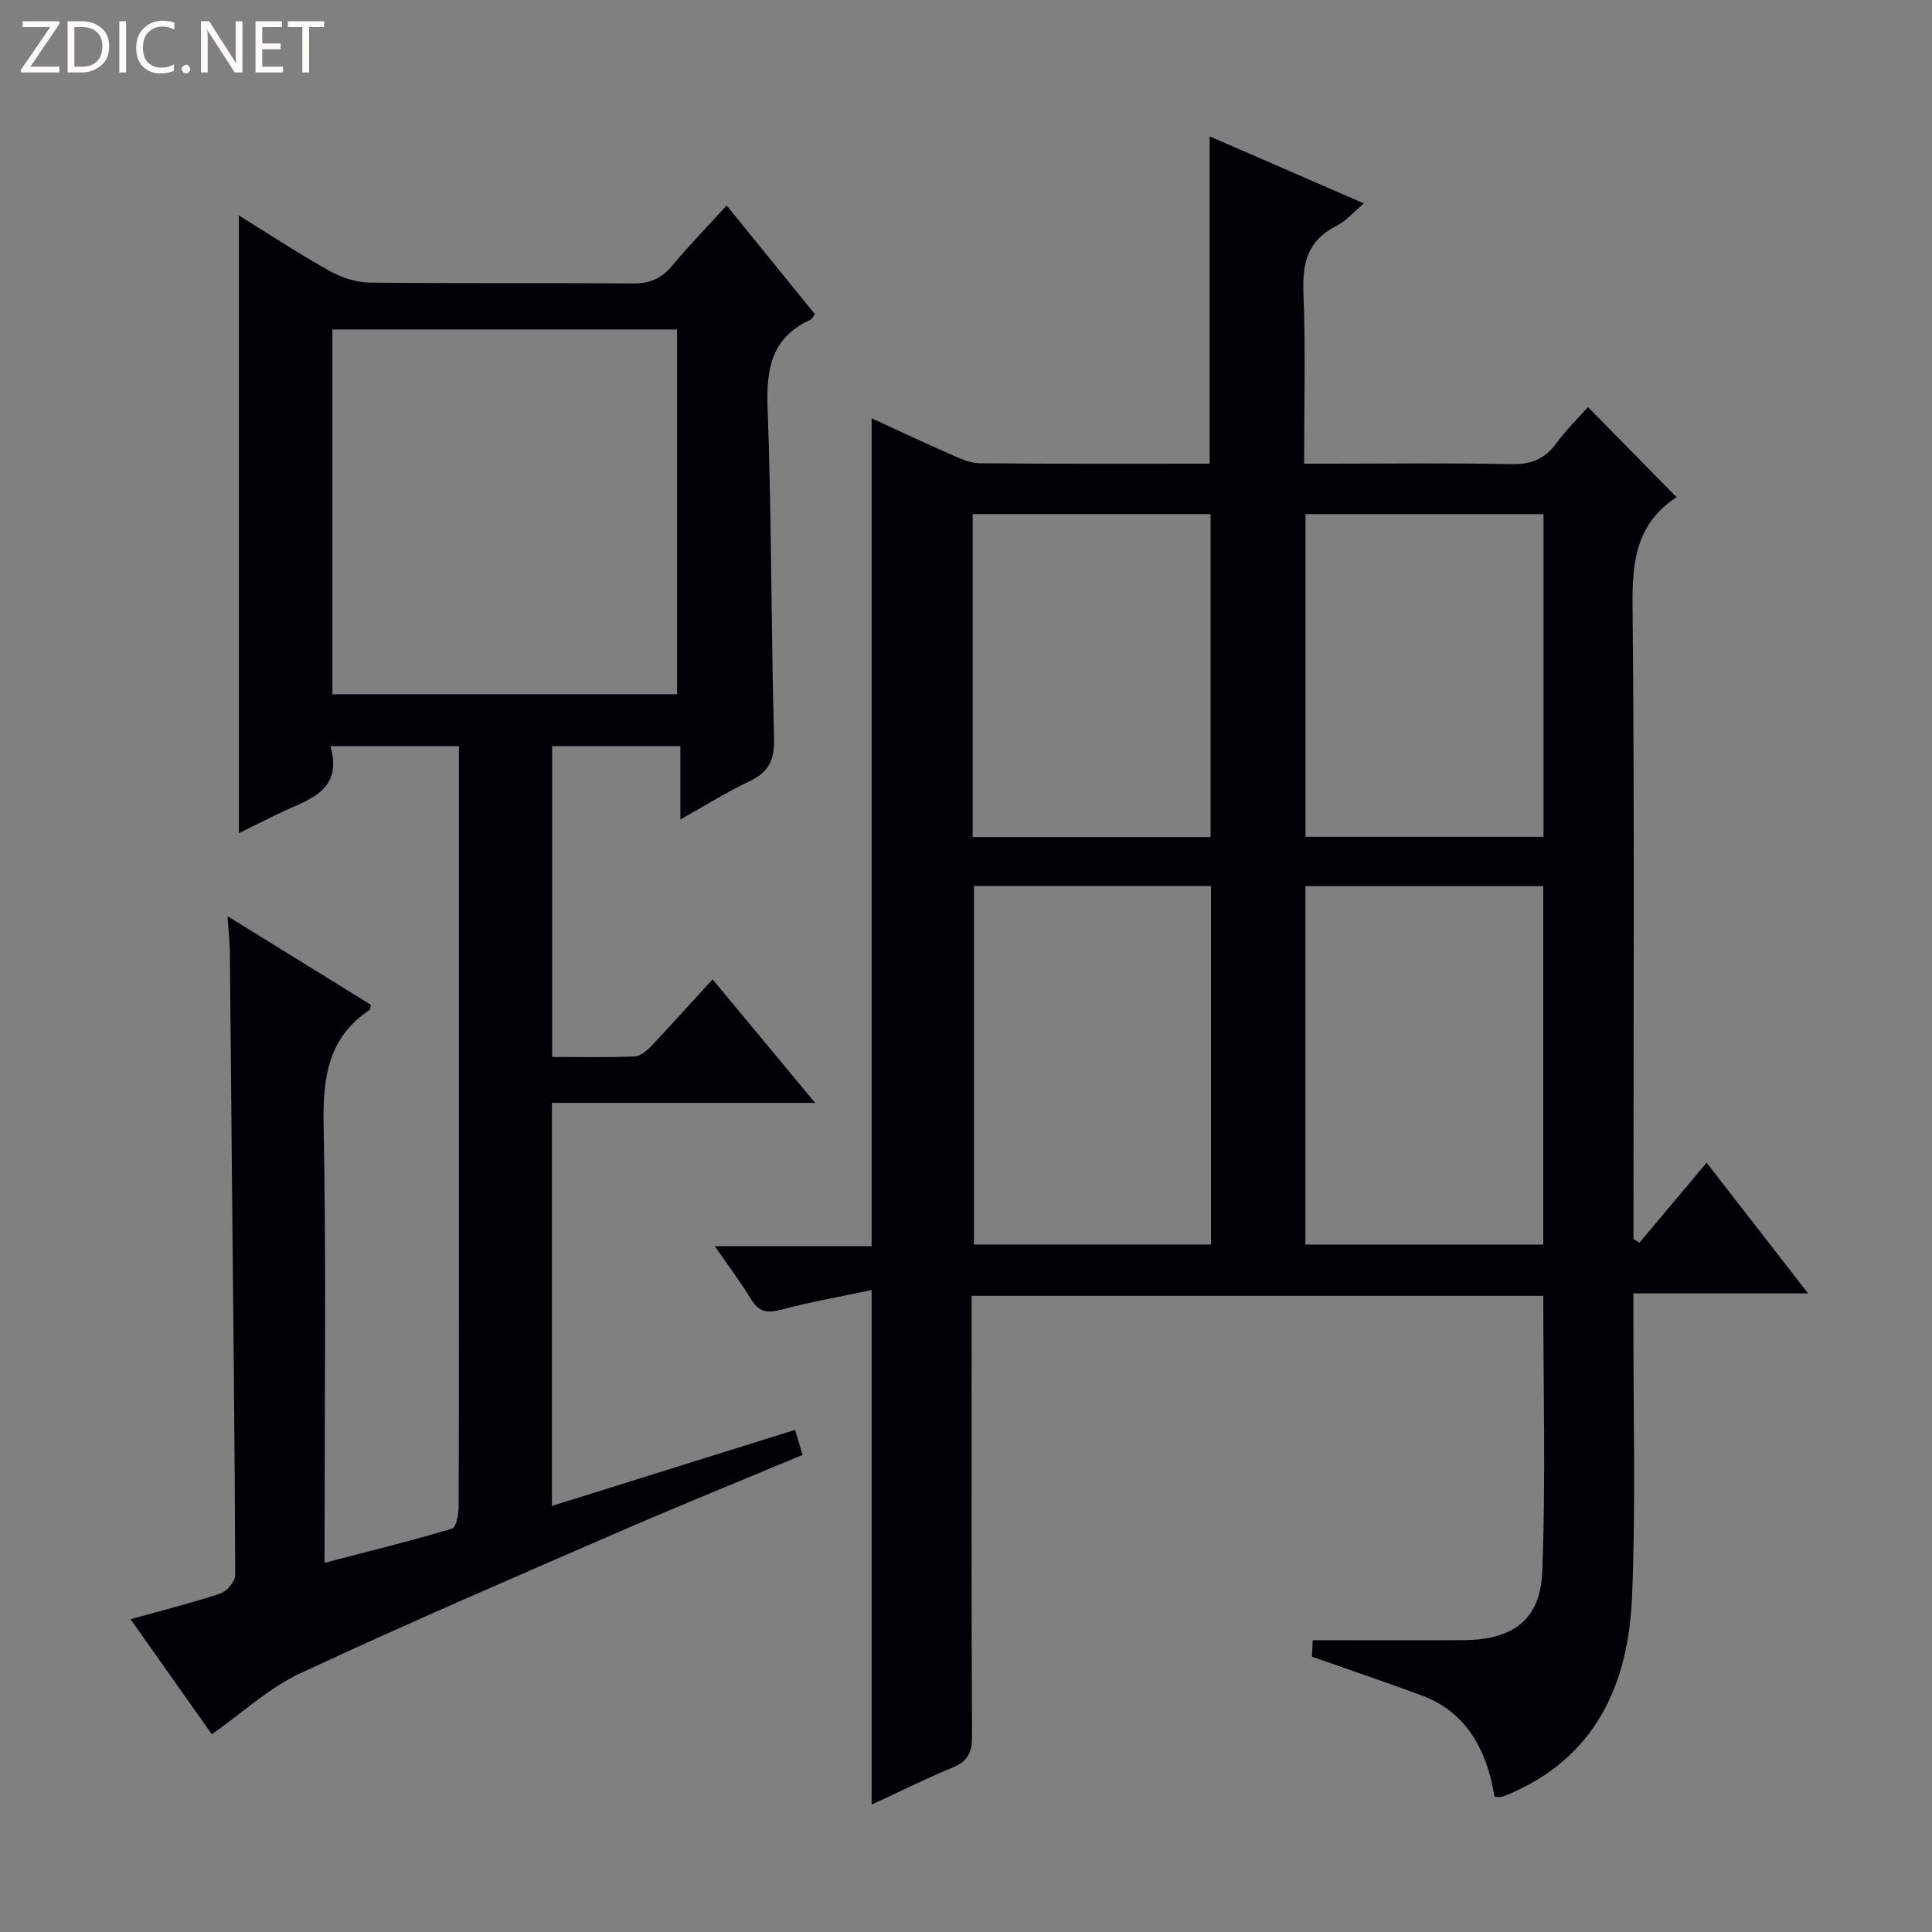 <svg enable-background="new 0 0 400 400" viewBox="0 0 400 400" xmlns="http://www.w3.org/2000/svg"><rect x="0" y="0" width="400" height="400" fill="#808080" stroke="none"/><g fill="#fcfbfa"><path d="m12.4 4.8-6.1 9h6v1.2h-8v-.5l6.1-8.9h-5.7v-1.2h7.6v.4z"/><path d="m14 15v-10.6h3c1.6 0 2.9.5 4 1.4s1.6 2.2 1.6 3.8-.5 3-1.6 3.9-2.4 1.5-4 1.5zm1.4-9.4v8.2h1.6c1.3 0 2.4-.4 3.1-1.1s1.1-1.8 1.1-3.1-.4-2.3-1.2-3-1.8-1-3.1-1z"/><path d="m26.1 4.4v10.6h-1.4v-10.6z"/><path d="m36.1 14.6c-.8.4-1.8.6-2.9.6-1.5 0-2.7-.5-3.6-1.4s-1.4-2.2-1.4-3.8c0-1.7.5-3.1 1.5-4.1s2.3-1.6 3.9-1.6c1 0 1.8.1 2.5.4v1.4c-.8-.4-1.6-.6-2.5-.6-1.2 0-2.1.4-2.9 1.2s-1.1 1.8-1.1 3.2c0 1.3.3 2.3 1 3s1.6 1.1 2.7 1.1c1 0 2-.2 2.7-.7v1.3z"/><path d="m37.6 14.3c0-.2.1-.5.3-.6s.4-.3.6-.3c.3 0 .5.1.6.3s.3.4.3.6-.1.4-.3.6-.4.3-.6.3c-.3 0-.5-.1-.6-.3s-.3-.4-.3-.6z"/><path d="m50.2 15h-1.6l-5.3-8.2c-.2-.2-.3-.5-.4-.7 0 .2.1.7.1 1.5v7.4h-1.4v-10.6h1.7l5.2 8.1c.2.4.4.6.4.7 0-.3-.1-.8-.1-1.5v-7.3h1.4z"/><path d="m58.6 15h-5.7v-10.6h5.5v1.2h-4.1v3.4h3.8v1.2h-3.8v3.6h4.3z"/><path d="m67.1 5.6h-3.1v9.4h-1.4v-9.4h-3v-1.2h7.5z"/></g><path d="m271.63 343c.06-1.36.13-2.96.15-3.41 10.66 0 20.92.05 31.18-.01 10.2-.06 15.95-4.14 16.35-14.17.74-18.92.21-37.89.21-57.12-39.31 0-78.41 0-118.35 0v5.68c0 28.5-.06 57 .08 85.5.02 3.28-.81 5.16-3.95 6.45-5.64 2.32-11.11 5.06-16.84 7.71 0-35.43 0-70.3 0-106.54-6.46 1.37-12.73 2.46-18.86 4.1-2.89.77-4.54.35-6.1-2.21-2.13-3.5-4.62-6.79-7.5-10.96h32.46c0-57.3 0-114.03 0-171.42 5.45 2.5 10.79 5.03 16.2 7.4 1.94.85 4.04 1.89 6.08 1.91 15.82.16 31.65.09 47.71.09 0-22.52 0-44.85 0-67.76 10.58 4.6 21.03 9.14 31.93 13.87-2.2 1.84-3.75 3.7-5.73 4.69-5.95 2.97-7.04 7.72-6.79 13.92.47 11.48.14 22.99.14 35.28h4.91c12.67 0 25.34-.17 38 .1 4.08.09 6.92-1.06 9.31-4.32 2.05-2.8 4.57-5.26 6.55-7.5 6.09 6.19 12.06 12.27 18.26 18.57.33-.53.17.03-.2.28-7.99 5.38-8.92 13.06-8.83 22.1.42 42 .19 84 .19 126v5.31c.41.25.83.5 1.24.74 4.53-5.39 9.07-10.79 13.91-16.55 7.67 9.88 14.07 18.12 21.01 27.06-12.33 0-23.87 0-36.17 0v5.76c-.04 19 .5 38.02-.28 56.99-.75 18.19-7.53 33.39-25.72 41.02-.45.19-.92.36-1.4.46-.31.07-.66.01-1.33.01-.29-1.35-.52-2.75-.88-4.12-2.07-7.84-6.32-13.94-14.16-16.86-7.31-2.71-14.69-5.2-22.78-8.05zm-69.99-159.57v74.23h49.08c0-24.84 0-49.41 0-74.23-16.39 0-32.5 0-49.08 0zm117.88 74.24c0-24.82 0-49.38 0-74.21-16.54 0-32.77 0-49.25 0v74.21zm-118.14-84.37h49.26c0-22.51 0-44.72 0-66.86-16.6 0-32.83 0-49.26 0zm118.19-66.85c-16.84 0-33.08 0-49.28 0v66.81h49.28c0-22.42 0-44.5 0-66.81z" fill="#010105"/><path d="m147.53 202.76c6.96 8.38 13.71 16.51 21.24 25.58-18.85 0-36.55 0-54.5 0v83.45c16.76-5.25 33.34-10.43 50.34-15.75.51 1.69.99 3.32 1.55 5.19-12.84 5.37-25.45 10.46-37.91 15.88-22.1 9.61-44.25 19.14-66.09 29.33-6.49 3.03-11.98 8.18-18.3 12.63-5.49-7.77-11.02-15.6-16.83-23.83 6.55-1.83 12.65-3.35 18.61-5.33 1.34-.45 3.06-2.51 3.06-3.82-.09-27.15-.41-54.29-.67-81.43-.15-15.83-.27-31.66-.44-47.48-.02-2.26-.29-4.51-.49-7.5 10.27 6.35 19.99 12.36 29.67 18.34-.12.52-.09.95-.27 1.07-8.61 5.79-9.69 14.08-9.5 23.8.55 28.15.2 56.32.2 84.49v6.18c9.24-2.4 17.89-4.53 26.42-7.08.86-.26 1.34-3.07 1.34-4.71.08-25.5.06-50.99.06-76.49 0-25 0-50 0-74.99 0-1.82 0-3.64 0-5.82-8.81 0-17.36 0-26.6 0 2.7 9.58-4.9 11.12-10.86 14.03-2.63 1.28-5.25 2.58-8.1 3.99 0-42.81 0-84.97 0-127.87 6.37 3.94 12.43 7.93 18.74 11.45 2.47 1.38 5.52 2.41 8.32 2.44 18.16.21 36.33.03 54.49.18 3.5.03 5.94-1.02 8.16-3.68 3.5-4.2 7.32-8.13 11.28-12.47 6.23 7.68 12.19 15.02 18.24 22.48-.35.49-.53 1.02-.87 1.17-8.03 3.64-9.21 10.07-8.9 18.25.85 22.79.71 45.61 1.34 68.42.12 4.49-1.11 7.01-5.1 8.9-4.62 2.18-8.97 4.92-14.3 7.9 0-5.46 0-10.14 0-15.19-9.2 0-17.74 0-26.55 0v64.36c5.8 0 11.42.13 17.03-.1 1.23-.05 2.63-1.22 3.58-2.22 4.19-4.47 8.29-9.03 12.61-13.75zm-78.71-134.55v75.53h71.36c0-25.3 0-50.35 0-75.53-23.89 0-47.36 0-71.36 0z" fill="#010105"/></svg>